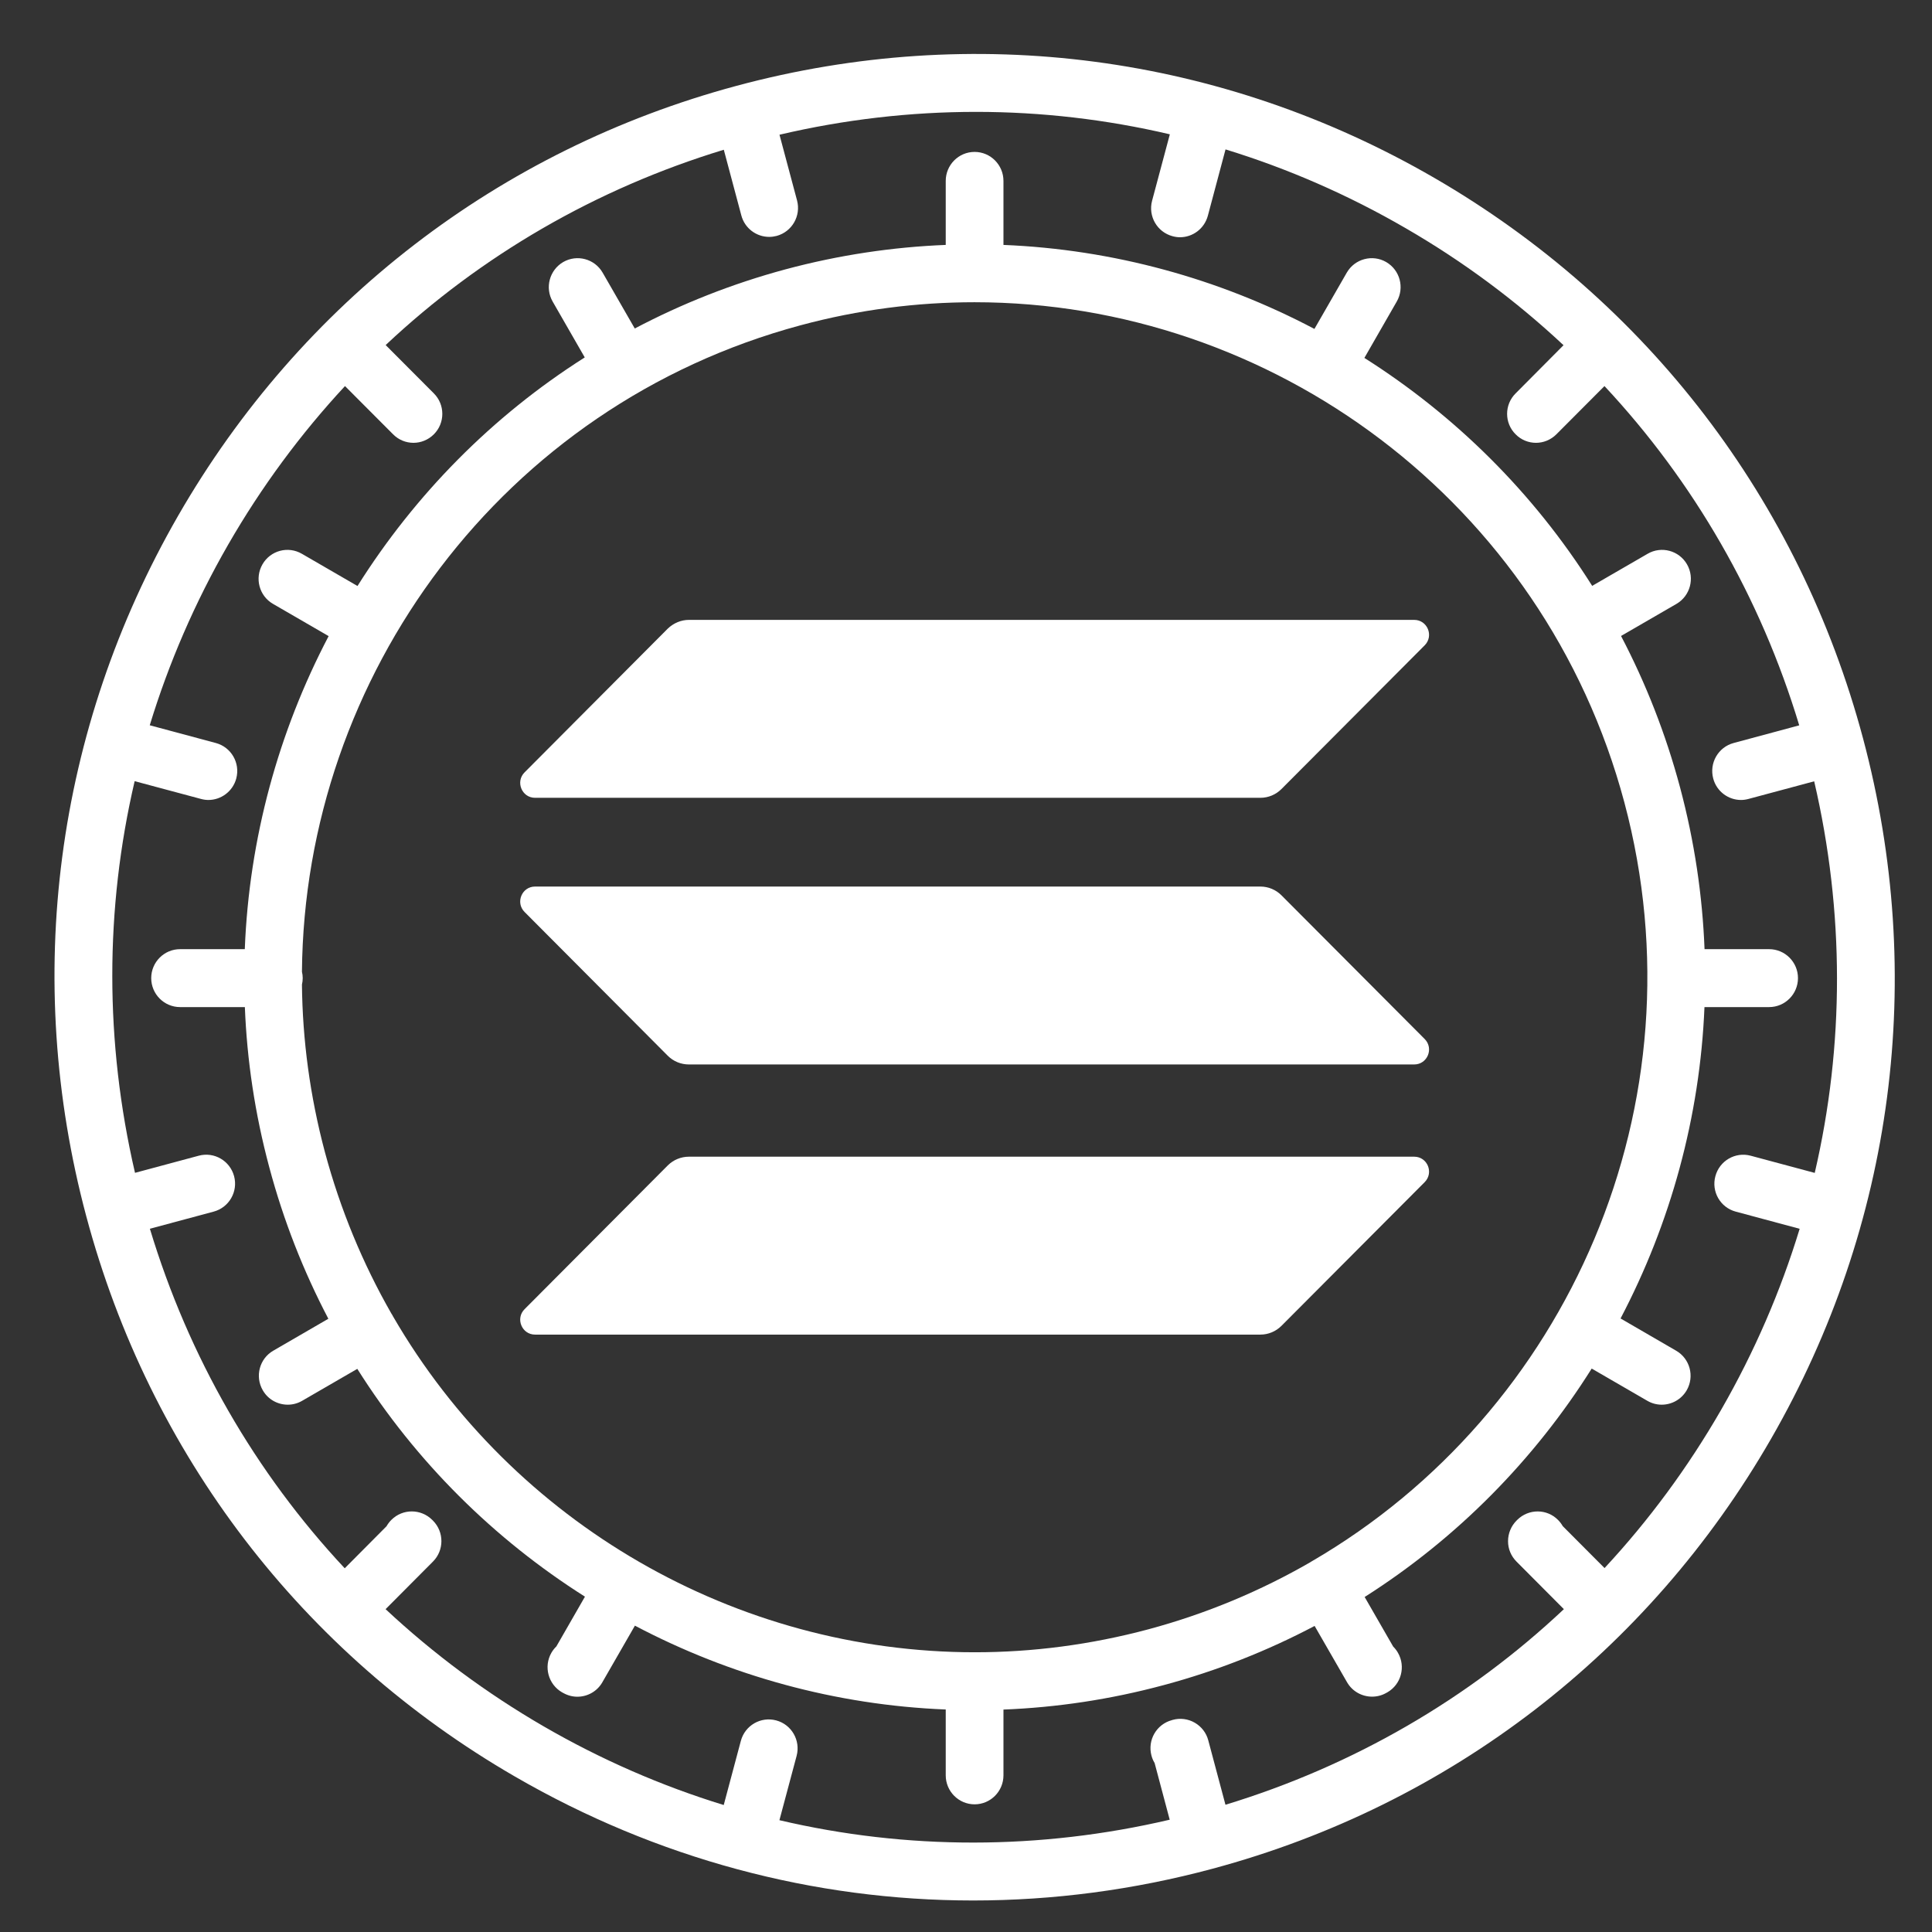 <svg xmlns="http://www.w3.org/2000/svg" xmlns:xlink="http://www.w3.org/1999/xlink" width="144" zoomAndPan="magnify" viewBox="0 0 108 108" height="144" preserveAspectRatio="xMidYMid meet" version="1.0"><rect x="0" y="0" width="108" height="108" fill="#333333" stroke="none"/><defs><clipPath id="id1"><path d="M 3 3 L 106 3 L 106 106.238 L 3 106.238 Z M 3 3 " clip-rule="nonzero"/></clipPath></defs><path fill="rgb(100%, 100%, 100%)" d="M 37.332 65.145 C 37.641 64.84 38.062 64.66 38.508 64.66 L 79.055 64.66 C 79.793 64.66 80.164 65.555 79.641 66.082 L 71.633 74.117 C 71.324 74.426 70.902 74.605 70.457 74.605 L 29.91 74.605 C 29.172 74.605 28.801 73.707 29.324 73.184 Z M 37.332 65.145 " fill-opacity="1" fill-rule="nonzero"/><path fill="rgb(100%, 100%, 100%)" d="M 37.332 35.137 C 37.652 34.832 38.074 34.652 38.508 34.652 L 79.055 34.652 C 79.793 34.652 80.164 35.547 79.641 36.074 L 71.633 44.109 C 71.324 44.418 70.902 44.598 70.457 44.598 L 29.91 44.598 C 29.172 44.598 28.801 43.699 29.324 43.176 Z M 37.332 35.137 " fill-opacity="1" fill-rule="nonzero"/><path fill="rgb(100%, 100%, 100%)" d="M 71.633 50.047 C 71.324 49.738 70.902 49.559 70.457 49.559 L 29.91 49.559 C 29.172 49.559 28.801 50.457 29.324 50.98 L 37.332 59.02 C 37.641 59.328 38.062 59.504 38.508 59.504 L 79.055 59.504 C 79.793 59.504 80.164 58.609 79.641 58.082 Z M 71.633 50.047 " fill-opacity="1" fill-rule="nonzero"/><g clip-path="url(#id1)"><path fill="rgb(100%, 100%, 100%)" d="M 104.145 41.277 C 100.59 27.965 92.082 16.84 80.188 9.949 C 68.297 3.059 54.441 1.23 41.176 4.797 C 27.91 8.363 16.824 16.898 9.957 28.832 C 3.09 40.766 1.266 54.672 4.82 67.98 C 8.375 81.293 16.883 92.418 28.777 99.305 C 36.699 103.895 45.488 106.238 54.398 106.238 C 58.863 106.238 63.359 105.652 67.789 104.461 C 81.055 100.895 92.141 92.355 99.008 80.422 C 105.875 68.488 107.699 54.586 104.145 41.277 Z M 101.445 65.566 L 97.863 64.605 C 97.004 64.375 96.121 64.887 95.891 65.75 C 95.656 66.613 96.168 67.5 97.027 67.73 L 100.602 68.691 C 99.539 72.18 98.074 75.57 96.215 78.805 C 94.355 82.035 92.168 84.996 89.695 87.656 L 87.359 85.312 C 87.289 85.191 87.203 85.074 87.098 84.969 C 86.473 84.332 85.449 84.332 84.816 84.961 L 84.777 85 C 84.473 85.305 84.301 85.719 84.301 86.148 C 84.297 86.578 84.469 86.988 84.773 87.293 L 87.422 89.953 C 82.094 94.969 75.66 98.707 68.504 100.887 L 67.543 97.285 C 67.434 96.867 67.16 96.516 66.789 96.301 C 66.418 96.086 65.973 96.027 65.562 96.141 L 65.512 96.156 C 64.648 96.387 64.137 97.273 64.367 98.137 C 64.406 98.285 64.465 98.426 64.543 98.551 L 65.387 101.723 C 58.113 103.426 50.68 103.418 43.57 101.75 L 44.531 98.156 C 44.762 97.289 44.25 96.402 43.391 96.172 C 42.527 95.941 41.645 96.453 41.414 97.316 L 40.457 100.902 C 36.984 99.836 33.609 98.367 30.391 96.504 C 27.168 94.637 24.211 92.434 21.555 89.953 L 24.203 87.293 C 24.832 86.664 24.832 85.637 24.203 85.004 L 24.16 84.961 C 23.527 84.332 22.508 84.332 21.879 84.961 C 21.77 85.07 21.68 85.191 21.605 85.32 L 19.27 87.668 C 14.273 82.32 10.547 75.867 8.379 68.688 L 11.945 67.73 C 12.805 67.5 13.316 66.613 13.086 65.75 C 12.855 64.887 11.973 64.371 11.109 64.605 L 7.547 65.562 C 5.852 58.258 5.863 50.801 7.527 43.668 L 11.23 44.66 C 11.371 44.699 11.512 44.719 11.648 44.719 C 12.359 44.719 13.012 44.242 13.207 43.52 C 13.438 42.652 12.926 41.766 12.066 41.535 L 8.371 40.543 C 9.434 37.062 10.895 33.68 12.75 30.453 C 14.613 27.215 16.809 24.25 19.285 21.582 L 21.973 24.277 C 22.285 24.594 22.699 24.754 23.113 24.754 C 23.523 24.754 23.938 24.594 24.254 24.277 C 24.883 23.648 24.883 22.621 24.254 21.992 L 21.559 19.289 C 26.887 14.281 33.312 10.547 40.461 8.371 L 41.441 12.043 C 41.633 12.766 42.285 13.242 42.996 13.242 C 43.137 13.242 43.277 13.223 43.414 13.188 C 44.277 12.953 44.785 12.066 44.555 11.203 L 43.574 7.531 C 47.219 6.676 50.898 6.254 54.562 6.254 C 58.211 6.254 61.844 6.676 65.395 7.508 L 64.402 11.223 C 64.172 12.086 64.684 12.973 65.543 13.203 C 65.684 13.242 65.824 13.262 65.961 13.262 C 66.676 13.262 67.324 12.785 67.52 12.059 L 68.508 8.352 C 71.98 9.418 75.355 10.887 78.574 12.754 C 81.797 14.617 84.75 16.816 87.402 19.297 L 84.723 21.992 C 84.09 22.621 84.09 23.648 84.723 24.277 C 85.035 24.594 85.449 24.754 85.863 24.754 C 86.273 24.754 86.688 24.594 87.004 24.277 L 89.691 21.582 C 94.684 26.926 98.41 33.375 100.578 40.547 L 96.91 41.535 C 96.051 41.766 95.539 42.652 95.77 43.52 C 95.961 44.242 96.613 44.719 97.324 44.719 C 97.465 44.719 97.605 44.699 97.746 44.66 L 101.414 43.676 C 103.113 50.977 103.105 58.434 101.445 65.566 Z M 101.445 65.566 " fill-opacity="1" fill-rule="nonzero"/></g><path fill="rgb(100%, 100%, 100%)" d="M 98.895 53.059 L 95.285 53.059 C 95.168 50.066 94.723 47.039 93.918 44.023 C 93.117 41.023 92 38.191 90.617 35.551 L 93.715 33.758 C 94.484 33.312 94.75 32.32 94.305 31.547 C 93.859 30.773 92.871 30.508 92.102 30.957 L 89.004 32.75 C 85.723 27.543 81.34 23.219 76.27 20.008 L 78.078 16.859 C 78.523 16.086 78.262 15.098 77.488 14.648 C 76.719 14.203 75.73 14.469 75.285 15.242 L 73.477 18.387 C 68.164 15.582 62.234 13.941 56.094 13.691 L 56.094 10.113 C 56.094 9.219 55.371 8.492 54.48 8.492 C 53.59 8.492 52.867 9.219 52.867 10.113 L 52.867 13.691 C 49.902 13.809 46.902 14.254 43.914 15.055 C 40.93 15.859 38.113 16.977 35.484 18.363 L 33.688 15.242 C 33.242 14.469 32.258 14.203 31.484 14.648 C 30.715 15.098 30.449 16.086 30.895 16.859 L 32.688 19.98 C 27.496 23.273 23.188 27.668 19.984 32.758 L 16.875 30.957 C 16.102 30.508 15.117 30.773 14.672 31.547 C 14.227 32.32 14.488 33.312 15.262 33.758 L 18.371 35.559 C 15.566 40.906 13.926 46.879 13.684 53.059 L 10.066 53.059 C 9.176 53.059 8.453 53.785 8.453 54.676 C 8.453 55.57 9.176 56.297 10.066 56.297 L 13.688 56.297 C 13.805 59.258 14.25 62.25 15.047 65.23 C 15.848 68.238 16.969 71.074 18.355 73.719 L 15.277 75.504 C 14.504 75.949 14.242 76.941 14.688 77.715 C 14.984 78.234 15.527 78.523 16.086 78.523 C 16.359 78.523 16.637 78.453 16.891 78.305 L 19.973 76.52 C 23.254 81.723 27.633 86.047 32.699 89.254 L 31.102 92.035 C 30.996 92.137 30.902 92.258 30.824 92.391 C 30.379 93.168 30.648 94.156 31.418 94.602 L 31.477 94.633 C 31.73 94.777 32.004 94.848 32.273 94.848 C 32.832 94.848 33.375 94.559 33.672 94.039 L 35.492 90.875 C 40.805 93.676 46.73 95.316 52.867 95.562 L 52.867 99.242 C 52.867 100.137 53.59 100.863 54.48 100.863 C 55.371 100.863 56.094 100.137 56.094 99.242 L 56.094 95.566 C 59.062 95.449 62.062 95.004 65.051 94.199 C 68.039 93.398 70.859 92.277 73.488 90.891 L 75.301 94.039 C 75.598 94.555 76.141 94.844 76.699 94.844 C 76.973 94.844 77.25 94.777 77.504 94.629 L 77.555 94.602 C 78.328 94.156 78.59 93.168 78.148 92.395 C 78.074 92.262 77.98 92.145 77.879 92.043 L 76.285 89.273 C 81.469 85.98 85.777 81.59 88.977 76.504 L 92.086 78.305 C 92.34 78.453 92.617 78.523 92.891 78.523 C 93.445 78.523 93.988 78.234 94.289 77.715 C 94.734 76.941 94.469 75.949 93.695 75.504 L 90.59 73.703 C 93.383 68.383 95.027 62.445 95.281 56.297 L 98.895 56.297 C 99.785 56.297 100.508 55.57 100.508 54.676 C 100.508 53.785 99.785 53.059 98.895 53.059 Z M 73.324 87.281 C 73.312 87.289 73.301 87.293 73.289 87.301 C 73.273 87.309 73.262 87.32 73.25 87.328 C 70.473 88.93 67.449 90.203 64.215 91.074 C 60.965 91.945 57.703 92.363 54.492 92.363 C 41.145 92.363 28.688 85.168 21.977 73.598 C 21.961 73.57 21.949 73.543 21.934 73.516 C 21.918 73.484 21.898 73.457 21.879 73.43 C 20.289 70.652 19.027 67.629 18.16 64.395 C 17.328 61.27 16.91 58.133 16.879 55.039 C 16.906 54.922 16.922 54.801 16.922 54.676 C 16.922 54.555 16.906 54.434 16.879 54.32 C 17.02 37.785 28.078 22.664 44.75 18.184 C 48 17.309 51.262 16.895 54.473 16.895 C 71.074 16.895 86.309 28.027 90.805 44.863 C 95.293 61.684 87.672 78.945 73.324 87.281 Z M 73.324 87.281 " fill-opacity="1" fill-rule="nonzero"/></svg>